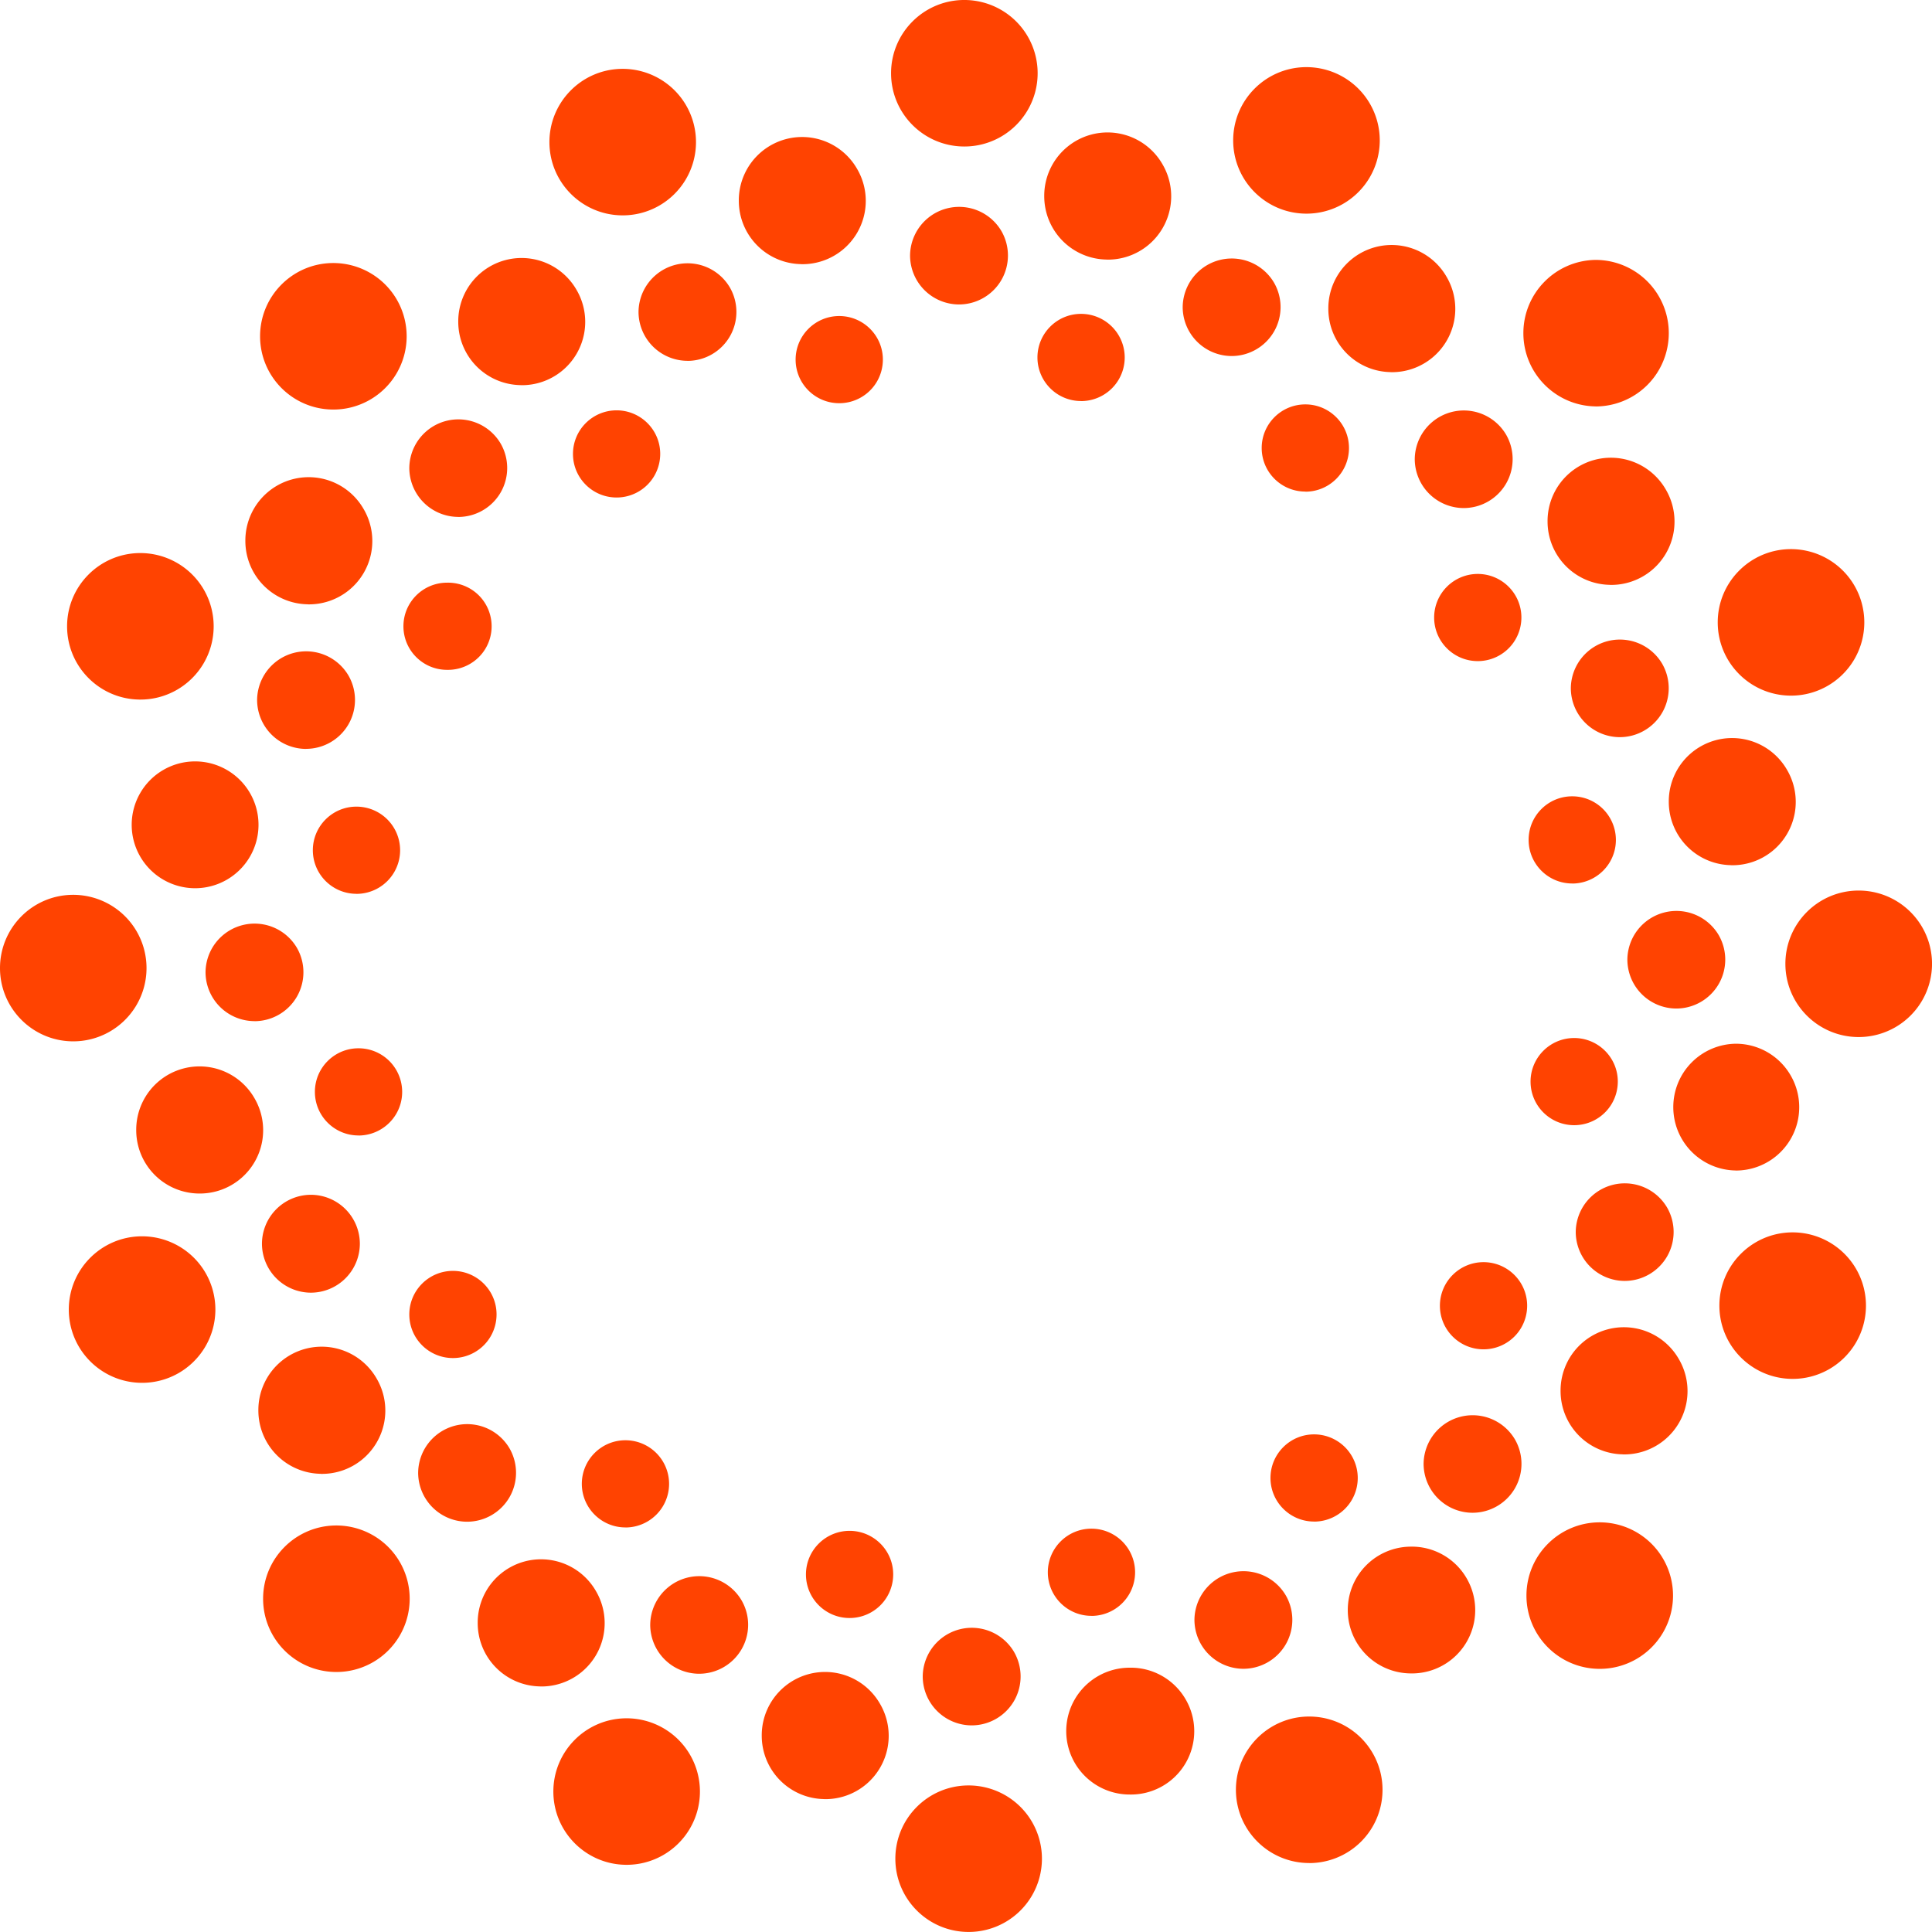 <svg xmlns="http://www.w3.org/2000/svg" width="128" height="128" viewBox="0 0 33.867 33.867" xmlns:v="https://vecta.io/nano"><path d="M14.893 28.363c.273 0 .526-.146.662-.382s.137-.528 0-.764-.389-.382-.662-.382c-.422 0-.765.342-.765.764s.342.764.765.764zm-.447 3.175a1.11 1.11 0 0 0 .979-1.673 1.11 1.11 0 0 0-2.072.561 1.11 1.11 0 0 0 1.093 1.111zm2.587-1.293a.86.86 0 0 0 .743-.429c.153-.265.153-.592 0-.858a.86.86 0 0 0-1.601.429.86.86 0 0 0 .858.858zm-.074 3.621c.464.008.896-.236 1.13-.636s.234-.896 0-1.296-.666-.643-1.13-.636c-.701.011-1.264.583-1.264 1.284s.563 1.273 1.264 1.284zm-5.996-7.09c.273 0 .526-.145.663-.382s.137-.528 0-.765-.39-.382-.663-.382c-.422 0-.764.343-.764.764s.342.764.764.764zm-1.496 2.787a1.11 1.11 0 0 0 .979-1.673 1.11 1.11 0 0 0-2.072.561 1.11 1.11 0 0 0 1.093 1.111zm2.788-.223a.86.86 0 0 0 .744-.429c.154-.266.154-.593 0-.858a.86.86 0 0 0-1.601.429.86.86 0 0 0 .857.858zm-1.291 3.349c.464.008.896-.236 1.13-.636s.234-.896 0-1.296-.666-.643-1.13-.636c-.701.011-1.264.583-1.264 1.284s.563 1.273 1.264 1.284zm-3.024-8.883c.273 0 .526-.146.662-.382s.137-.528 0-.764-.389-.382-.662-.382c-.422 0-.765.342-.765.764s.342.764.765.764zm-2.318 2.03a1.11 1.11 0 0 0 .979-1.673 1.11 1.11 0 0 0-2.072.561 1.11 1.11 0 0 0 1.093 1.111zm2.565.839a.86.86 0 0 0 .744-.429c.153-.265.153-.593 0-.858a.86.86 0 0 0-1.601.429.86.86 0 0 0 .858.858zm-2.311 2.634c.464.008.896-.236 1.13-.636s.234-.896 0-1.296-.666-.643-1.13-.636c-.701.011-1.264.583-1.264 1.284s.563 1.273 1.264 1.284zm.408-9.404c.273 0 .526-.146.663-.382s.137-.528 0-.765-.389-.382-.663-.382c-.422 0-.764.342-.764.764s.342.764.764.764zM3.5 20.922a1.11 1.11 0 0 0 .963-1.667 1.11 1.11 0 0 0-2.075.556A1.11 1.11 0 0 0 3.5 20.922zM5.45 22.66a.86.86 0 0 0 .858-.858.86.86 0 0 0-.858-.858.86.86 0 0 0-.858.858.86.86 0 0 0 .858.858zM2.47 24.24c.464.008.896-.236 1.13-.636s.234-.896 0-1.296-.666-.643-1.13-.636c-.701.011-1.264.583-1.264 1.284s.563 1.273 1.264 1.284zm3.778-8.571c.273 0 .526-.145.663-.382s.137-.528 0-.765-.39-.382-.663-.382c-.422 0-.764.343-.764.764s.342.764.764.764zM3.42 15.57a1.11 1.11 0 1 0 0-2.223 1.11 1.11 0 1 0 0 2.223zm1.04 2.331a.86.86 0 0 0 .744-.429c.153-.265.153-.593 0-.858a.86.86 0 0 0-1.601.429.86.86 0 0 0 .857.857zm-3.197.353c.464.008.896-.236 1.13-.636s.234-.896 0-1.296-.666-.643-1.13-.636C.562 15.697 0 16.269 0 16.97s.563 1.273 1.264 1.284zm6.574-6.512c.277.006.536-.139.676-.377s.14-.535 0-.774-.399-.383-.676-.377c-.422 0-.765.342-.765.764s.342.764.765.764zm-2.443-1.148a1.11 1.11 0 0 0 .979-1.673 1.11 1.11 0 0 0-2.072.561 1.11 1.11 0 0 0 1.093 1.111zm-.029 2.533a.86.86 0 0 0 .743-.429c.153-.265.153-.592 0-.857a.86.86 0 0 0-1.601.429.86.86 0 0 0 .858.858zm-2.925-.864c.464.008.896-.236 1.13-.636s.234-.896 0-1.296-.666-.643-1.13-.636c-.701.011-1.264.583-1.264 1.284s.563 1.273 1.264 1.284zm8.369-3.542c.273 0 .526-.146.662-.382s.137-.528 0-.764-.389-.382-.662-.382c-.422 0-.765.342-.765.764s.342.764.765.764zM9.126 6.752a1.11 1.11 0 0 0 .979-1.673 1.11 1.11 0 0 0-2.072.561 1.11 1.11 0 0 0 1.093 1.111zm-1.094 2.31a.86.86 0 0 0 .744-.429c.153-.265.153-.593 0-.858a.86.86 0 0 0-1.601.429.86.86 0 0 0 .857.857zM5.823 7.179c.464.008.896-.236 1.13-.636s.234-.896 0-1.296-.666-.643-1.13-.636c-.701.011-1.264.583-1.264 1.284s.563 1.273 1.264 1.284zm8.889-.111c.273 0 .526-.146.662-.382s.137-.528 0-.764-.389-.382-.662-.382c-.422 0-.765.342-.765.764s.342.764.765.764zm-.668-2.437a1.11 1.11 0 0 0 .979-1.673 1.11 1.11 0 0 0-2.072.561 1.11 1.11 0 0 0 1.093 1.111zM12.05 6.326a.86.86 0 0 0 .744-.429c.153-.265.153-.593 0-.858a.86.86 0 0 0-1.601.429.86.86 0 0 0 .857.857zm-1.155-2.551c.464.008.896-.236 1.13-.636s.234-.896 0-1.296-.666-.643-1.13-.636c-.701.011-1.264.583-1.264 1.284s.563 1.273 1.264 1.284zm8.055 3.256c.273 0 .526-.145.663-.382s.137-.528 0-.765-.39-.382-.663-.382c-.422 0-.764.343-.764.764s.342.764.764.764zm.448-2.48a1.11 1.11 0 0 0 .979-1.673 1.11 1.11 0 0 0-2.072.561 1.11 1.11 0 0 0 1.093 1.111zm-2.588.786a.86.86 0 0 0 .744-.429c.153-.265.153-.593 0-.858a.86.86 0 0 0-1.601.429.86.86 0 0 0 .858.858zm.074-2.769c.464.008.896-.236 1.13-.636s.234-.896 0-1.296-.666-.643-1.13-.636c-.701.011-1.264.583-1.264 1.284s.563 1.273 1.264 1.284zm5.998 6.051c.423 0 .765-.342.765-.765s-.343-.765-.765-.765-.765.342-.765.764.342.764.765.764zm1.496-2.095a1.11 1.11 0 0 0 .979-1.673 1.11 1.11 0 0 0-2.072.561 1.11 1.11 0 0 0 1.093 1.111zm-2.788-.283a.86.86 0 0 0 .743-.429c.153-.265.153-.592 0-.857a.86.86 0 0 0-1.601.429.86.86 0 0 0 .858.857zm1.291-2.496c.464.008.896-.236 1.13-.636s.234-.896 0-1.296-.666-.643-1.13-.636c-.701.011-1.264.583-1.264 1.284s.563 1.273 1.264 1.284zm3.024 7.844c.273 0 .526-.146.662-.382s.137-.528 0-.764-.389-.382-.662-.382c-.422 0-.765.342-.765.764s.342.764.765.764zm2.316-1.336A1.11 1.11 0 0 0 29.2 8.58a1.11 1.11 0 0 0-2.072.561 1.11 1.11 0 0 0 1.093 1.111zm-2.564-1.347a.86.86 0 0 0 .744-.429c.153-.265.153-.593 0-.858a.86.86 0 0 0-1.601.429.86.86 0 0 0 .858.858zm2.311-1.781c.459 0 .884-.244 1.113-.642s.23-.887 0-1.285-.654-.642-1.113-.642c-.701.011-1.264.583-1.264 1.284s.563 1.273 1.264 1.284zm-.408 8.363c.273 0 .526-.146.663-.382s.137-.528 0-.765-.389-.382-.663-.382c-.422 0-.764.342-.764.764s.342.764.764.764zm2.786-.321a1.11 1.11 0 0 0 .979-1.673 1.11 1.11 0 0 0-2.072.561 1.11 1.11 0 0 0 1.093 1.111zm-1.952-2.245a.86.86 0 0 0 .743-.429c.153-.265.153-.592 0-.858a.86.86 0 0 0-1.601.429.86.86 0 0 0 .858.858zm2.981-.728c.464.008.896-.236 1.13-.636s.234-.896 0-1.296-.666-.643-1.13-.636c-.701.011-1.264.583-1.264 1.284s.563 1.273 1.264 1.284zm-3.78 7.53c.273 0 .526-.146.662-.382s.137-.528 0-.764-.389-.382-.662-.382c-.422 0-.765.342-.765.764s.342.764.765.764zm2.83.795a1.11 1.11 0 0 0 .964-1.668 1.11 1.11 0 0 0-.964-.555 1.11 1.11 0 0 0-1.093 1.111 1.11 1.11 0 0 0 1.093 1.111zm-1.04-2.84a.86.86 0 0 0 .743-.429c.153-.265.153-.592 0-.858a.86.86 0 0 0-1.601.429.86.86 0 0 0 .858.858zm3.197.5c.459 0 .883-.245 1.113-.642s.23-.887 0-1.284-.654-.642-1.113-.642c-.71 0-1.285.575-1.285 1.284s.575 1.284 1.285 1.284zm-6.576 5.474c.273 0 .526-.146.662-.382s.137-.528 0-.764-.389-.382-.662-.382c-.422 0-.765.342-.765.764s.342.764.765.764zm2.443 1.842a1.11 1.11 0 0 0 .979-1.673 1.11 1.11 0 0 0-2.072.561 1.11 1.11 0 0 0 1.093 1.111zm.03-3.041a.86.86 0 0 0 .744-.429c.153-.265.153-.593 0-.858a.86.86 0 0 0-1.601.429.86.86 0 0 0 .858.858zm2.925 1.717c.464.008.896-.236 1.13-.636s.234-.896 0-1.296-.666-.643-1.13-.636c-.701.011-1.264.583-1.264 1.284s.563 1.273 1.264 1.284zm-8.369 2.502c.273 0 .526-.145.663-.382s.137-.528 0-.765-.39-.382-.663-.382c-.422 0-.764.343-.764.764s.342.764.764.764zm1.684 2.661a1.11 1.11 0 0 0 .986-1.675 1.11 1.11 0 0 0-.986-.547 1.11 1.11 0 0 0-1.093 1.111 1.11 1.11 0 0 0 1.093 1.111zm1.094-2.816a.86.86 0 0 0 .743-.429c.153-.265.153-.592 0-.857a.86.86 0 0 0-1.601.429.86.86 0 0 0 .858.857zm2.209 2.736c.464.008.896-.236 1.13-.636s.234-.896 0-1.296-.666-.643-1.13-.636c-.701.011-1.264.583-1.264 1.284s.563 1.273 1.264 1.284zm-8.89-.928c.273 0 .526-.145.663-.382s.137-.528 0-.765-.39-.382-.663-.382c-.422 0-.764.343-.764.764s.342.764.764.764zm.67 3.131a1.11 1.11 0 0 0 .979-1.673 1.11 1.11 0 0 0-.979-.55 1.11 1.11 0 1 0 0 2.223zm1.993-2.204a.86.86 0 0 0 .744-.429c.153-.265.153-.593 0-.858a.86.86 0 0 0-1.601.429.86.86 0 0 0 .858.858zm1.155 3.406c.459 0 .884-.245 1.113-.642s.23-.887 0-1.285-.654-.642-1.113-.642c-.709 0-1.285.575-1.285 1.284s.575 1.284 1.285 1.284z" fill="#ff4301"/></svg>